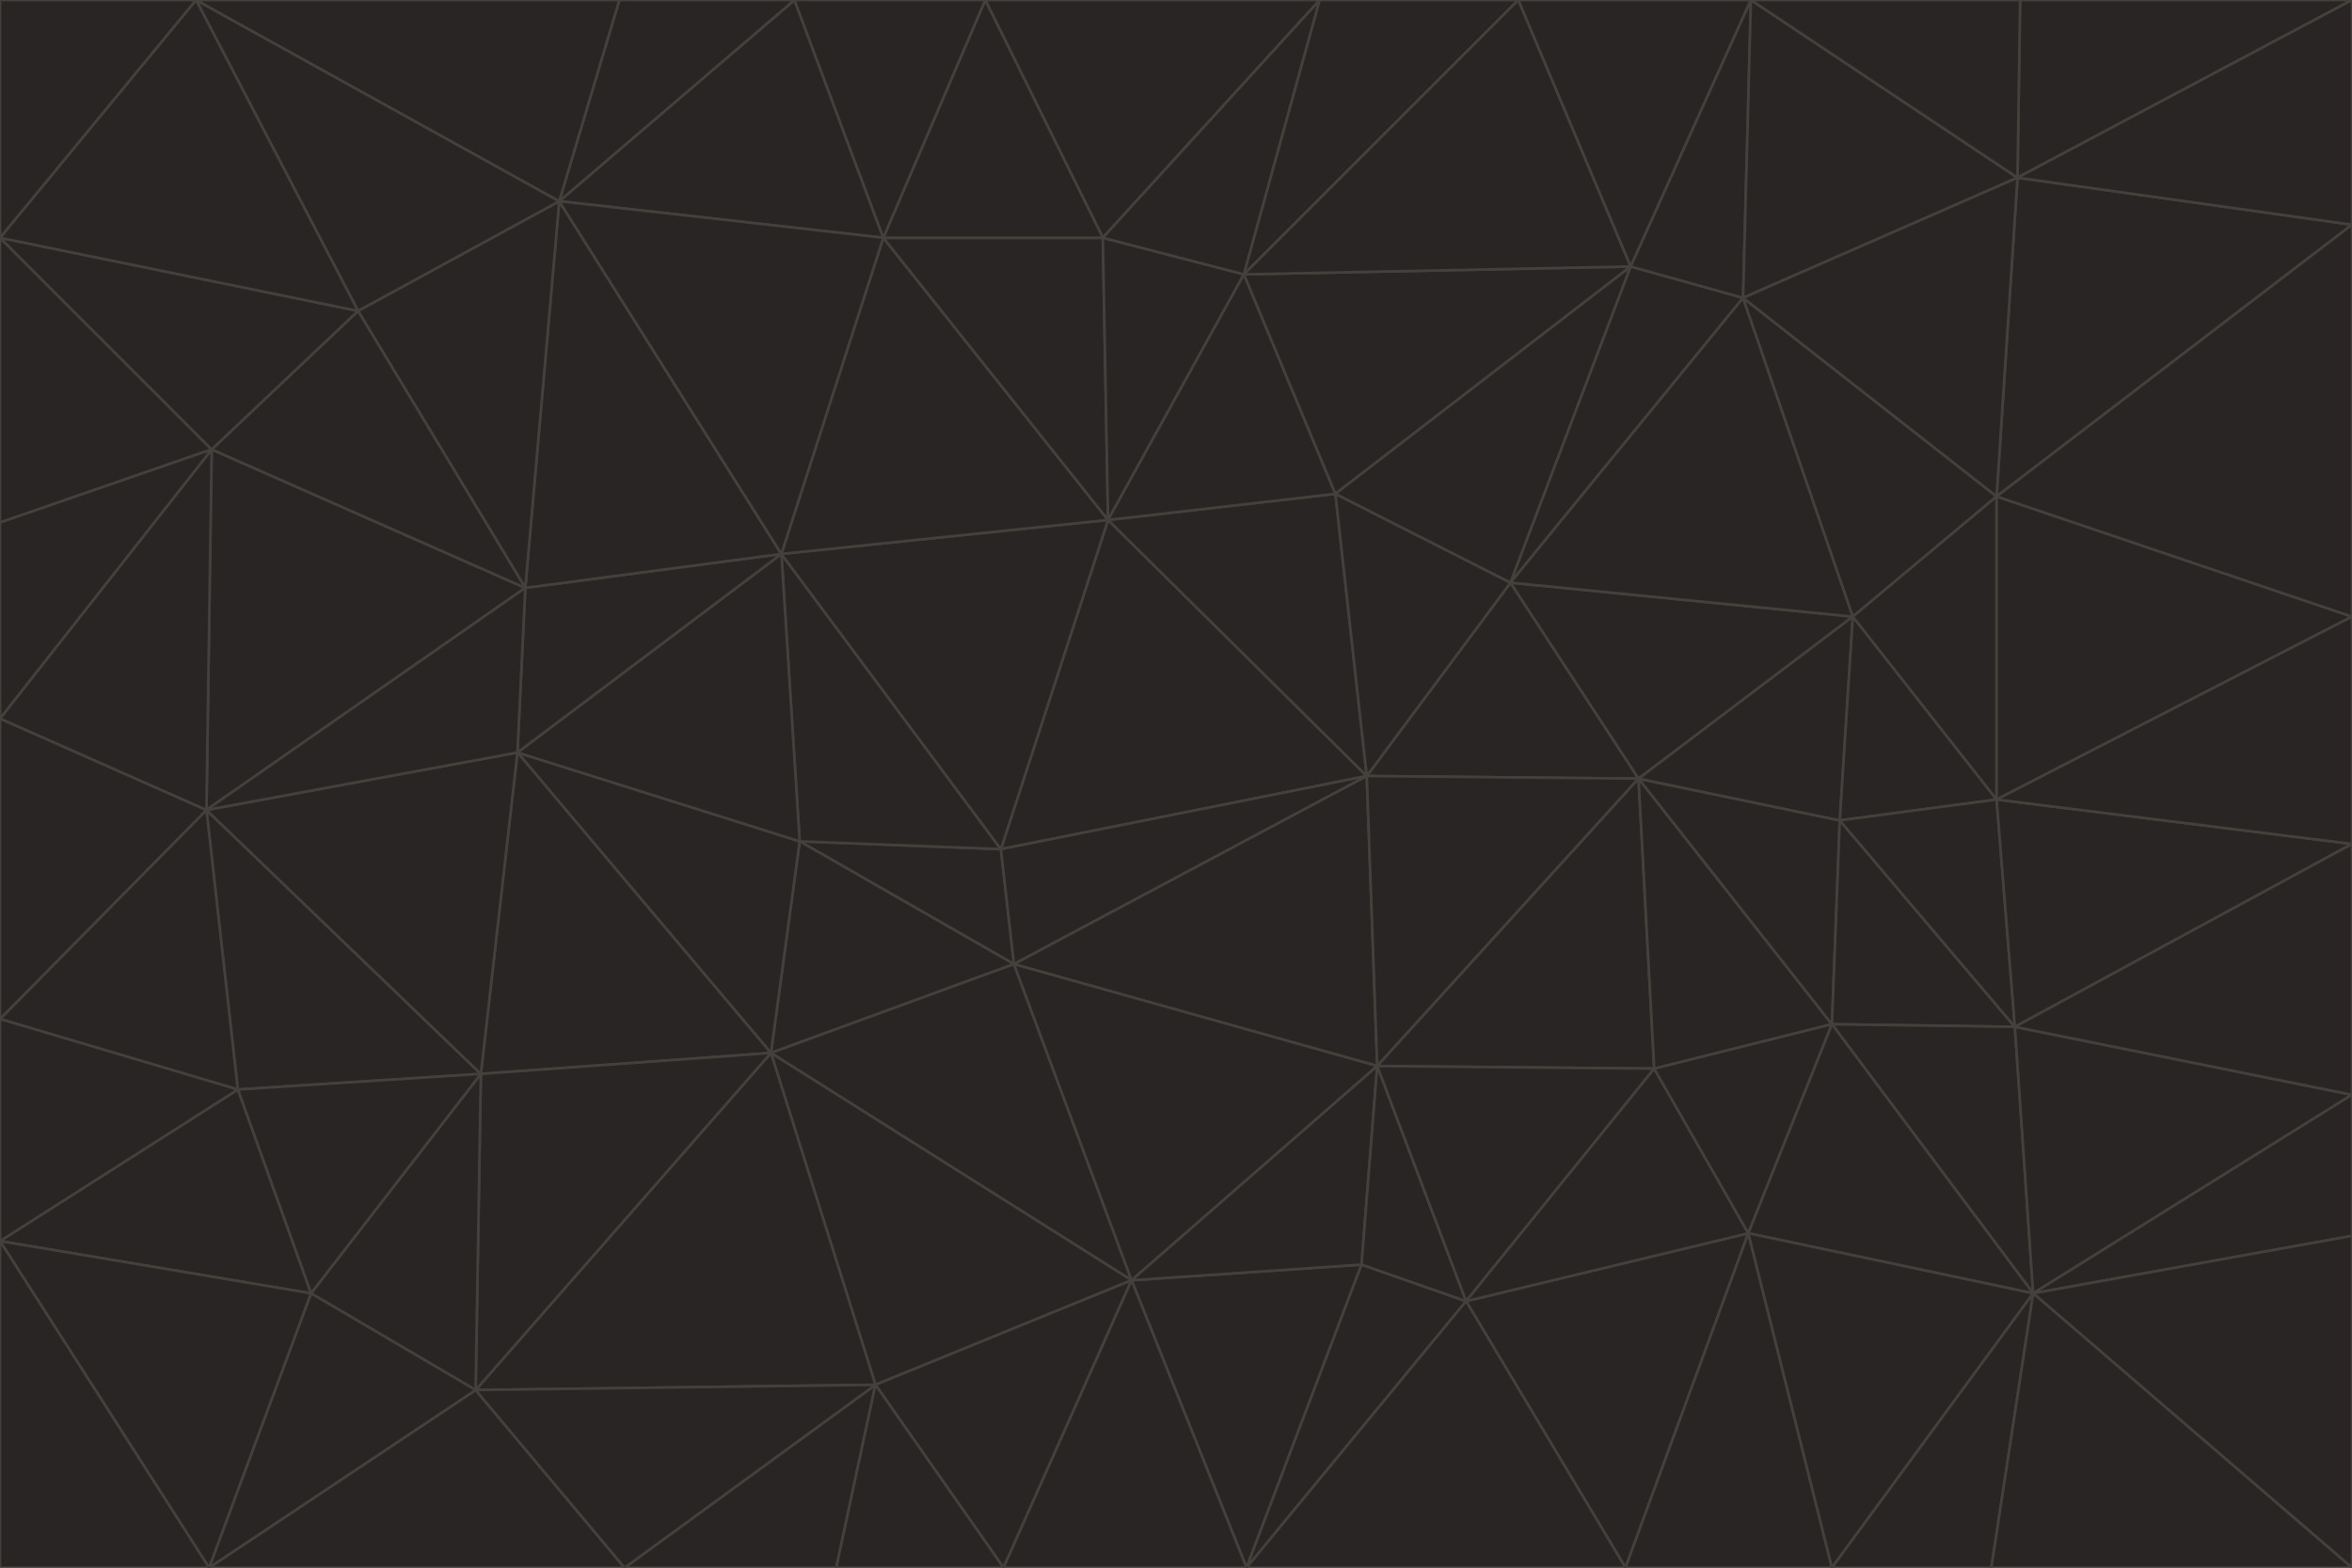 <svg id="visual" viewBox="0 0 900 600" width="900" height="600" xmlns="http://www.w3.org/2000/svg" xmlns:xlink="http://www.w3.org/1999/xlink" version="1.1"><g stroke-width="1" stroke-linejoin="bevel"><path d="M383 325L306 322L388 369Z" fill="#292524" stroke="#44403c"></path><path d="M306 322L295 403L388 369Z" fill="#292524" stroke="#44403c"></path><path d="M383 325L299 212L306 322Z" fill="#292524" stroke="#44403c"></path><path d="M306 322L198 288L295 403Z" fill="#292524" stroke="#44403c"></path><path d="M299 212L198 288L306 322Z" fill="#292524" stroke="#44403c"></path><path d="M295 403L433 490L388 369Z" fill="#292524" stroke="#44403c"></path><path d="M523 297L424 199L383 325Z" fill="#292524" stroke="#44403c"></path><path d="M198 288L184 411L295 403Z" fill="#292524" stroke="#44403c"></path><path d="M295 403L335 530L433 490Z" fill="#292524" stroke="#44403c"></path><path d="M523 297L383 325L388 369Z" fill="#292524" stroke="#44403c"></path><path d="M383 325L424 199L299 212Z" fill="#292524" stroke="#44403c"></path><path d="M182 532L335 530L295 403Z" fill="#292524" stroke="#44403c"></path><path d="M527 408L523 297L388 369Z" fill="#292524" stroke="#44403c"></path><path d="M299 212L201 225L198 288Z" fill="#292524" stroke="#44403c"></path><path d="M79 310L91 417L184 411Z" fill="#292524" stroke="#44403c"></path><path d="M433 490L527 408L388 369Z" fill="#292524" stroke="#44403c"></path><path d="M477 600L521 484L433 490Z" fill="#292524" stroke="#44403c"></path><path d="M433 490L521 484L527 408Z" fill="#292524" stroke="#44403c"></path><path d="M523 297L511 189L424 199Z" fill="#292524" stroke="#44403c"></path><path d="M424 199L338 91L299 212Z" fill="#292524" stroke="#44403c"></path><path d="M184 411L182 532L295 403Z" fill="#292524" stroke="#44403c"></path><path d="M239 600L320 600L335 530Z" fill="#292524" stroke="#44403c"></path><path d="M335 530L384 600L433 490Z" fill="#292524" stroke="#44403c"></path><path d="M320 600L384 600L335 530Z" fill="#292524" stroke="#44403c"></path><path d="M79 310L184 411L198 288Z" fill="#292524" stroke="#44403c"></path><path d="M184 411L119 495L182 532Z" fill="#292524" stroke="#44403c"></path><path d="M422 91L338 91L424 199Z" fill="#292524" stroke="#44403c"></path><path d="M299 212L214 77L201 225Z" fill="#292524" stroke="#44403c"></path><path d="M477 600L561 498L521 484Z" fill="#292524" stroke="#44403c"></path><path d="M521 484L561 498L527 408Z" fill="#292524" stroke="#44403c"></path><path d="M627 298L578 223L523 297Z" fill="#292524" stroke="#44403c"></path><path d="M523 297L578 223L511 189Z" fill="#292524" stroke="#44403c"></path><path d="M91 417L119 495L184 411Z" fill="#292524" stroke="#44403c"></path><path d="M627 298L523 297L527 408Z" fill="#292524" stroke="#44403c"></path><path d="M476 105L422 91L424 199Z" fill="#292524" stroke="#44403c"></path><path d="M81 172L79 310L201 225Z" fill="#292524" stroke="#44403c"></path><path d="M201 225L79 310L198 288Z" fill="#292524" stroke="#44403c"></path><path d="M80 600L239 600L182 532Z" fill="#292524" stroke="#44403c"></path><path d="M182 532L239 600L335 530Z" fill="#292524" stroke="#44403c"></path><path d="M476 105L424 199L511 189Z" fill="#292524" stroke="#44403c"></path><path d="M624 102L476 105L511 189Z" fill="#292524" stroke="#44403c"></path><path d="M384 600L477 600L433 490Z" fill="#292524" stroke="#44403c"></path><path d="M633 409L627 298L527 408Z" fill="#292524" stroke="#44403c"></path><path d="M561 498L633 409L527 408Z" fill="#292524" stroke="#44403c"></path><path d="M304 0L214 77L338 91Z" fill="#292524" stroke="#44403c"></path><path d="M338 91L214 77L299 212Z" fill="#292524" stroke="#44403c"></path><path d="M214 77L137 119L201 225Z" fill="#292524" stroke="#44403c"></path><path d="M137 119L81 172L201 225Z" fill="#292524" stroke="#44403c"></path><path d="M91 417L0 475L119 495Z" fill="#292524" stroke="#44403c"></path><path d="M79 310L0 390L91 417Z" fill="#292524" stroke="#44403c"></path><path d="M0 275L0 390L79 310Z" fill="#292524" stroke="#44403c"></path><path d="M622 600L669 472L561 498Z" fill="#292524" stroke="#44403c"></path><path d="M561 498L669 472L633 409Z" fill="#292524" stroke="#44403c"></path><path d="M633 409L701 392L627 298Z" fill="#292524" stroke="#44403c"></path><path d="M81 172L0 275L79 310Z" fill="#292524" stroke="#44403c"></path><path d="M505 0L377 0L422 91Z" fill="#292524" stroke="#44403c"></path><path d="M422 91L377 0L338 91Z" fill="#292524" stroke="#44403c"></path><path d="M377 0L304 0L338 91Z" fill="#292524" stroke="#44403c"></path><path d="M214 77L75 0L137 119Z" fill="#292524" stroke="#44403c"></path><path d="M669 472L701 392L633 409Z" fill="#292524" stroke="#44403c"></path><path d="M627 298L709 236L578 223Z" fill="#292524" stroke="#44403c"></path><path d="M119 495L80 600L182 532Z" fill="#292524" stroke="#44403c"></path><path d="M0 475L80 600L119 495Z" fill="#292524" stroke="#44403c"></path><path d="M701 392L704 314L627 298Z" fill="#292524" stroke="#44403c"></path><path d="M578 223L624 102L511 189Z" fill="#292524" stroke="#44403c"></path><path d="M476 105L505 0L422 91Z" fill="#292524" stroke="#44403c"></path><path d="M0 390L0 475L91 417Z" fill="#292524" stroke="#44403c"></path><path d="M304 0L237 0L214 77Z" fill="#292524" stroke="#44403c"></path><path d="M0 91L0 200L81 172Z" fill="#292524" stroke="#44403c"></path><path d="M477 600L622 600L561 498Z" fill="#292524" stroke="#44403c"></path><path d="M771 393L704 314L701 392Z" fill="#292524" stroke="#44403c"></path><path d="M0 91L81 172L137 119Z" fill="#292524" stroke="#44403c"></path><path d="M81 172L0 200L0 275Z" fill="#292524" stroke="#44403c"></path><path d="M667 114L624 102L578 223Z" fill="#292524" stroke="#44403c"></path><path d="M704 314L709 236L627 298Z" fill="#292524" stroke="#44403c"></path><path d="M764 306L709 236L704 314Z" fill="#292524" stroke="#44403c"></path><path d="M581 0L505 0L476 105Z" fill="#292524" stroke="#44403c"></path><path d="M709 236L667 114L578 223Z" fill="#292524" stroke="#44403c"></path><path d="M624 102L581 0L476 105Z" fill="#292524" stroke="#44403c"></path><path d="M771 393L701 392L778 495Z" fill="#292524" stroke="#44403c"></path><path d="M771 393L764 306L704 314Z" fill="#292524" stroke="#44403c"></path><path d="M709 236L764 190L667 114Z" fill="#292524" stroke="#44403c"></path><path d="M0 475L0 600L80 600Z" fill="#292524" stroke="#44403c"></path><path d="M670 0L581 0L624 102Z" fill="#292524" stroke="#44403c"></path><path d="M778 495L701 392L669 472Z" fill="#292524" stroke="#44403c"></path><path d="M75 0L0 91L137 119Z" fill="#292524" stroke="#44403c"></path><path d="M622 600L701 600L669 472Z" fill="#292524" stroke="#44403c"></path><path d="M237 0L75 0L214 77Z" fill="#292524" stroke="#44403c"></path><path d="M764 306L764 190L709 236Z" fill="#292524" stroke="#44403c"></path><path d="M667 114L670 0L624 102Z" fill="#292524" stroke="#44403c"></path><path d="M900 236L764 190L764 306Z" fill="#292524" stroke="#44403c"></path><path d="M701 600L778 495L669 472Z" fill="#292524" stroke="#44403c"></path><path d="M900 86L772 68L764 190Z" fill="#292524" stroke="#44403c"></path><path d="M772 68L670 0L667 114Z" fill="#292524" stroke="#44403c"></path><path d="M701 600L762 600L778 495Z" fill="#292524" stroke="#44403c"></path><path d="M75 0L0 0L0 91Z" fill="#292524" stroke="#44403c"></path><path d="M900 323L764 306L771 393Z" fill="#292524" stroke="#44403c"></path><path d="M764 190L772 68L667 114Z" fill="#292524" stroke="#44403c"></path><path d="M900 0L773 0L772 68Z" fill="#292524" stroke="#44403c"></path><path d="M772 68L773 0L670 0Z" fill="#292524" stroke="#44403c"></path><path d="M900 419L771 393L778 495Z" fill="#292524" stroke="#44403c"></path><path d="M900 419L900 323L771 393Z" fill="#292524" stroke="#44403c"></path><path d="M900 473L900 419L778 495Z" fill="#292524" stroke="#44403c"></path><path d="M900 323L900 236L764 306Z" fill="#292524" stroke="#44403c"></path><path d="M900 600L900 473L778 495Z" fill="#292524" stroke="#44403c"></path><path d="M762 600L900 600L778 495Z" fill="#292524" stroke="#44403c"></path><path d="M900 236L900 86L764 190Z" fill="#292524" stroke="#44403c"></path><path d="M900 86L900 0L772 68Z" fill="#292524" stroke="#44403c"></path></g></svg>